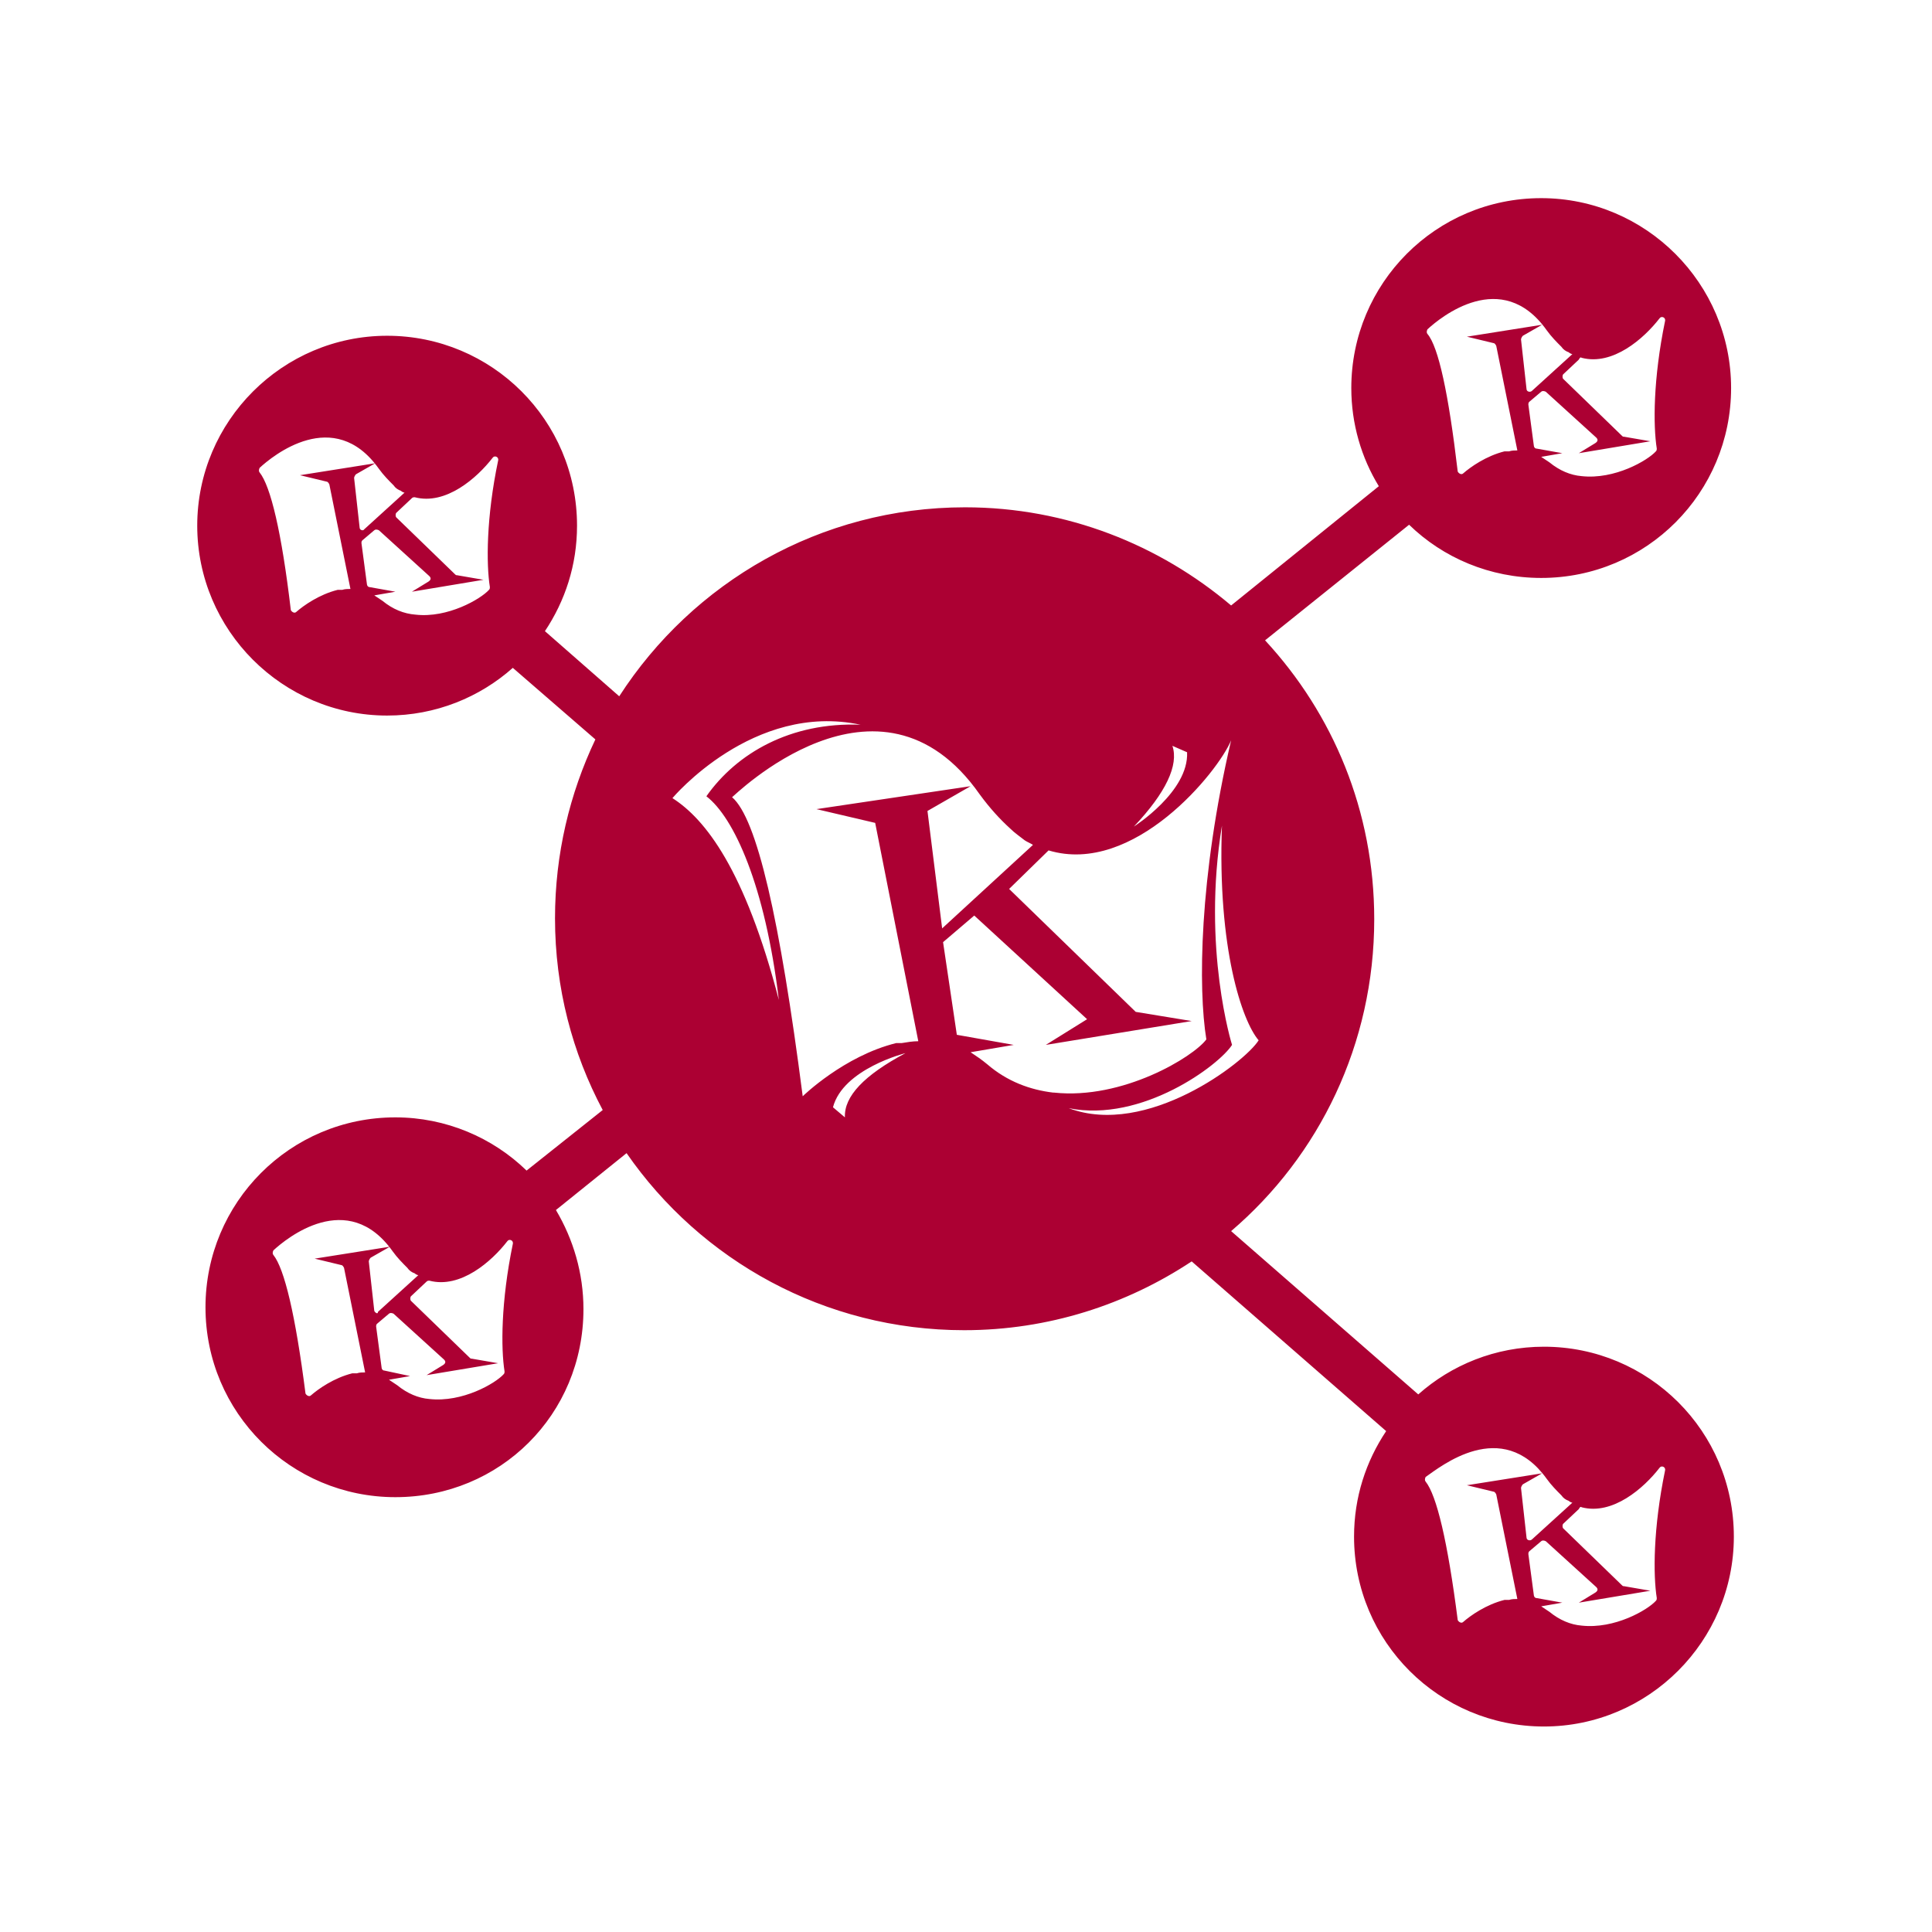 <?xml version="1.0" encoding="utf-8"?>
<!-- Generator: Adobe Illustrator 19.0.1, SVG Export Plug-In . SVG Version: 6.00 Build 0)  -->
<svg version="1.1" id="Layer_1" xmlns="http://www.w3.org/2000/svg" xmlns:xlink="http://www.w3.org/1999/xlink" x="0px" y="0px"
	 viewBox="0 0 210.6 210.6" style="enable-background:new 0 0 210.6 210.6;" xml:space="preserve">
<style type="text/css">
	.st0{fill:#AC0033;}
</style>
<g>
	<path class="st0" d="M63.6,142.7c0-3.9-1.1-7.6-3-10.8l7.7-6.2c8.1,11.7,21.6,19.3,36.8,19.3c9.2,0,17.7-2.8,24.8-7.5l21.2,18.5
		c-2.2,3.3-3.5,7.2-3.5,11.5c0,11.5,9.3,20.7,20.7,20.7s20.7-9.3,20.7-20.7c0-11.5-9.3-20.7-20.7-20.7c-5.3,0-10.1,2-13.7,5.2
		l-20.4-17.8c9.6-8.2,15.6-20.4,15.6-34c0-11.8-4.5-22.4-11.9-30.4l15.7-12.6c3.7,3.6,8.8,5.8,14.4,5.8c11.5,0,20.7-9.3,20.7-20.7
		s-9.3-20.7-20.7-20.7c-11.5,0-20.7,9.3-20.7,20.7c0,3.9,1.1,7.6,3,10.7L134.2,66c-7.8-6.6-17.9-10.7-29-10.7
		c-15.8,0-29.7,8.2-37.7,20.6l-8.1-7.1c2.2-3.3,3.5-7.2,3.5-11.5c0-11.5-9.3-20.7-20.7-20.7s-20.7,9.3-20.7,20.7s9.3,20.7,20.7,20.7
		c5.3,0,10.1-2,13.7-5.2l9,7.8c-2.8,5.9-4.4,12.5-4.4,19.5c0,7.6,1.9,14.7,5.2,20.9l-8.3,6.6c-3.7-3.6-8.8-5.8-14.3-5.8
		c-11.5,0-20.7,9.3-20.7,20.7c0,11.5,9.3,20.7,20.7,20.7S63.6,154.2,63.6,142.7z M172.4,164.3c3.4,0.9,6.8-2.1,8.5-4.3
		c0.2-0.3,0.7-0.1,0.6,0.3c-1.3,6.3-1.3,11.4-0.9,13.9c0,0.1,0,0.2-0.1,0.3c-0.9,1-4.5,3.1-8.1,2.7l0,0c-1.2-0.1-2.4-0.6-3.5-1.5
		c-0.3-0.2-0.6-0.4-0.9-0.6l2.3-0.4l-2.8-0.5c-0.2,0-0.3-0.2-0.3-0.3l-0.6-4.5c0-0.1,0-0.2,0.1-0.3l1.3-1.1c0.1-0.1,0.3-0.1,0.5,0
		l5.5,5c0.2,0.2,0.2,0.4-0.1,0.6l-1.8,1.1l7.8-1.3l-2.9-0.5c-0.1,0-0.1,0-0.2-0.1l-6.4-6.2c-0.1-0.1-0.1-0.4,0-0.5l1.7-1.6
		C172.2,164.3,172.3,164.2,172.4,164.3z M168.6,161.2c0.5,0.7,1.1,1.3,1.6,1.8c0.2,0.3,0.5,0.5,0.8,0.6c0.1,0.1,0.3,0.2,0.4,0.2
		l-4.4,4c-0.2,0.2-0.6,0.1-0.6-0.2l-0.6-5.4c0-0.1,0.1-0.3,0.2-0.4l2.1-1.2l-8.2,1.3l2.9,0.7c0.1,0,0.2,0.1,0.3,0.3l2.3,11.4
		c-0.3,0-0.6,0-0.9,0.1l-0.1,0l-0.1,0l-0.1,0l-0.1,0l-0.1,0c-2,0.5-3.7,1.7-4.5,2.4c-0.2,0.2-0.5,0-0.6-0.2
		c-1.1-8.6-2.3-13.6-3.5-15.1c-0.1-0.1-0.1-0.3,0-0.5C157,159.9,163.7,154.4,168.6,161.2z M39.2,57.5l-0.6-5.4
		c0-0.1,0.1-0.3,0.2-0.4l2.1-1.2l-8.2,1.3l2.9,0.7c0.1,0,0.2,0.1,0.3,0.3l2.3,11.4c-0.3,0-0.6,0-0.9,0.1l-0.1,0l-0.1,0l-0.1,0
		l-0.1,0l-0.1,0c-2,0.5-3.7,1.7-4.5,2.4c-0.2,0.2-0.5,0-0.6-0.2C30.7,58,29.5,53,28.3,51.5c-0.1-0.1-0.1-0.3,0-0.5
		c1.4-1.3,8.1-6.8,13,0.1c0.5,0.7,1.1,1.3,1.6,1.8c0.2,0.3,0.5,0.5,0.8,0.6c0.1,0.1,0.3,0.2,0.4,0.2l-4.4,4
		C39.6,57.9,39.2,57.8,39.2,57.5z M45.3,67L45.3,67c-1.3-0.1-2.5-0.6-3.6-1.5c-0.3-0.2-0.6-0.4-0.9-0.6l2.3-0.4L40.3,64
		c-0.2,0-0.3-0.2-0.3-0.3l-0.6-4.5c0-0.1,0-0.2,0.1-0.3l1.3-1.1c0.1-0.1,0.3-0.1,0.5,0l5.5,5c0.2,0.2,0.2,0.4-0.1,0.6l-1.8,1.1
		l7.8-1.3l-2.9-0.5c-0.1,0-0.1,0-0.2-0.1l-6.4-6.2c-0.1-0.1-0.1-0.4,0-0.5l1.7-1.6c0.1-0.1,0.2-0.1,0.3-0.1c3.4,0.9,6.8-2.1,8.5-4.3
		c0.2-0.3,0.7-0.1,0.6,0.3C53,56.4,53,61.5,53.4,64c0,0.1,0,0.2-0.1,0.3C52.4,65.3,48.8,67.4,45.3,67z M92.1,121.8l-1.3-1.1
		c1.1-4.2,7.9-5.9,7.9-5.9C94.2,117.2,92,119.5,92.1,121.8z M102.8,102.7l3.4-2.9l12.3,11.3l-4.5,2.8l15.9-2.6l-6.1-1l-13.8-13.4
		l4.3-4.2c9.3,2.8,18.5-8.6,19.9-12c-3.5,15-3.6,27.1-2.7,32.6c-1.4,1.9-9.1,6.6-16.6,5.8l-0.1,0c-2.5-0.3-5-1.2-7.2-3.1
		c-0.6-0.5-1.2-0.9-1.8-1.3l4.7-0.8l-6.2-1.1L102.8,102.7z M127.8,81.3l1.6,0.7c0.2,4.3-5.8,8.1-5.8,8.1
		C127.1,86.4,128.5,83.4,127.8,81.3z M116.5,120.8c8,1.6,16.4-4.7,17.8-6.9c0,0-3.3-10.5-1.1-23.9c-0.5,13.4,2.2,21.3,4,23.4
		C135.7,115.8,125,124,116.5,120.8z M172.4,39c3.4,0.9,6.8-2.1,8.5-4.3c0.2-0.3,0.7-0.1,0.6,0.3c-1.3,6.3-1.3,11.4-0.9,13.9
		c0,0.1,0,0.2-0.1,0.3c-0.9,1-4.5,3.1-8.1,2.7l0,0c-1.2-0.1-2.4-0.6-3.5-1.5c-0.3-0.2-0.6-0.4-0.9-0.6l2.3-0.4l-2.8-0.5
		c-0.2,0-0.3-0.2-0.3-0.3l-0.6-4.5c0-0.1,0-0.2,0.1-0.3l1.3-1.1c0.1-0.1,0.3-0.1,0.5,0l5.5,5c0.2,0.2,0.2,0.4-0.1,0.6l-1.8,1.1
		l7.8-1.3l-2.9-0.5c-0.1,0-0.1,0-0.2-0.1l-6.4-6.2c-0.1-0.1-0.1-0.4,0-0.5l1.7-1.6C172.2,39,172.3,38.9,172.4,39z M155.6,36.4
		c-0.1-0.1-0.1-0.3,0-0.5c1.4-1.3,8.1-6.8,13,0.1c0.5,0.7,1.1,1.3,1.6,1.8c0.2,0.3,0.5,0.5,0.8,0.6c0.1,0.1,0.3,0.2,0.4,0.2l-4.4,4
		c-0.2,0.2-0.6,0.1-0.6-0.2l-0.6-5.4c0-0.1,0.1-0.3,0.2-0.4l2.1-1.2l-8.2,1.3l2.9,0.7c0.1,0,0.2,0.1,0.3,0.3l2.3,11.4
		c-0.3,0-0.6,0-0.9,0.1l-0.1,0l-0.1,0l-0.1,0l-0.1,0l-0.1,0c-2,0.5-3.7,1.7-4.5,2.4c-0.2,0.2-0.5,0-0.6-0.2
		C157.9,42.9,156.8,37.8,155.6,36.4z M106.8,86.6c1.1,1.5,2.2,2.7,3.3,3.7c0.5,0.5,1.1,0.9,1.6,1.3c0.3,0.2,0.6,0.3,0.9,0.5
		l-9.9,9.1l-1.6-12.8l4.7-2.7L89,88.2l6.4,1.5l4.7,23.8c-0.6,0-1.2,0.1-1.8,0.2l-0.1,0l-0.1,0l-0.2,0l-0.1,0l-0.1,0
		c-5.7,1.4-10.2,5.8-10.2,5.8c-2.5-19.4-5-30.3-7.7-32.6C79.8,87,95.8,70.9,106.8,86.6z M73.3,87c0,0,8.8-10.5,20.5-8
		c-7.6-0.3-13.5,3.1-16.8,7.8c3,2.3,6.4,9.7,7.9,22.2C81.2,94.8,76.9,89.3,73.3,87z M40.8,142.9l-0.6-5.4c0-0.1,0.1-0.3,0.2-0.4
		l2.1-1.2l-8.2,1.3l2.9,0.7c0.1,0,0.2,0.1,0.3,0.3l2.3,11.4c-0.3,0-0.6,0-0.9,0.1l-0.1,0l-0.1,0l-0.1,0l-0.1,0l-0.1,0
		c-2,0.5-3.7,1.7-4.5,2.4c-0.2,0.2-0.5,0-0.6-0.2c-1.1-8.6-2.3-13.6-3.5-15.1c-0.1-0.1-0.1-0.3,0-0.5c1.4-1.3,8.1-6.8,13,0.1
		c0.5,0.7,1.1,1.3,1.6,1.8c0.2,0.3,0.5,0.5,0.8,0.6c0.1,0.1,0.3,0.2,0.4,0.2l-4.4,4C41.2,143.3,40.9,143.1,40.8,142.9z M41.9,149.4
		c-0.2,0-0.3-0.2-0.3-0.3l-0.6-4.5c0-0.1,0-0.2,0.1-0.3l1.3-1.1c0.1-0.1,0.3-0.1,0.5,0l5.5,5c0.2,0.2,0.2,0.4-0.1,0.6l-1.8,1.1
		l7.8-1.3l-2.9-0.5c-0.1,0-0.1,0-0.2-0.1l-6.4-6.2c-0.1-0.1-0.1-0.4,0-0.5l1.7-1.6c0.1-0.1,0.2-0.1,0.3-0.1c3.4,0.9,6.8-2.1,8.5-4.3
		c0.2-0.3,0.7-0.1,0.6,0.3c-1.3,6.3-1.3,11.4-0.9,13.9c0,0.1,0,0.2-0.1,0.3c-0.9,1-4.5,3.1-8.1,2.7l0,0c-1.2-0.1-2.4-0.6-3.5-1.5
		c-0.3-0.2-0.6-0.4-0.9-0.6l2.3-0.4L41.9,149.4z"/>
</g>
</svg>
